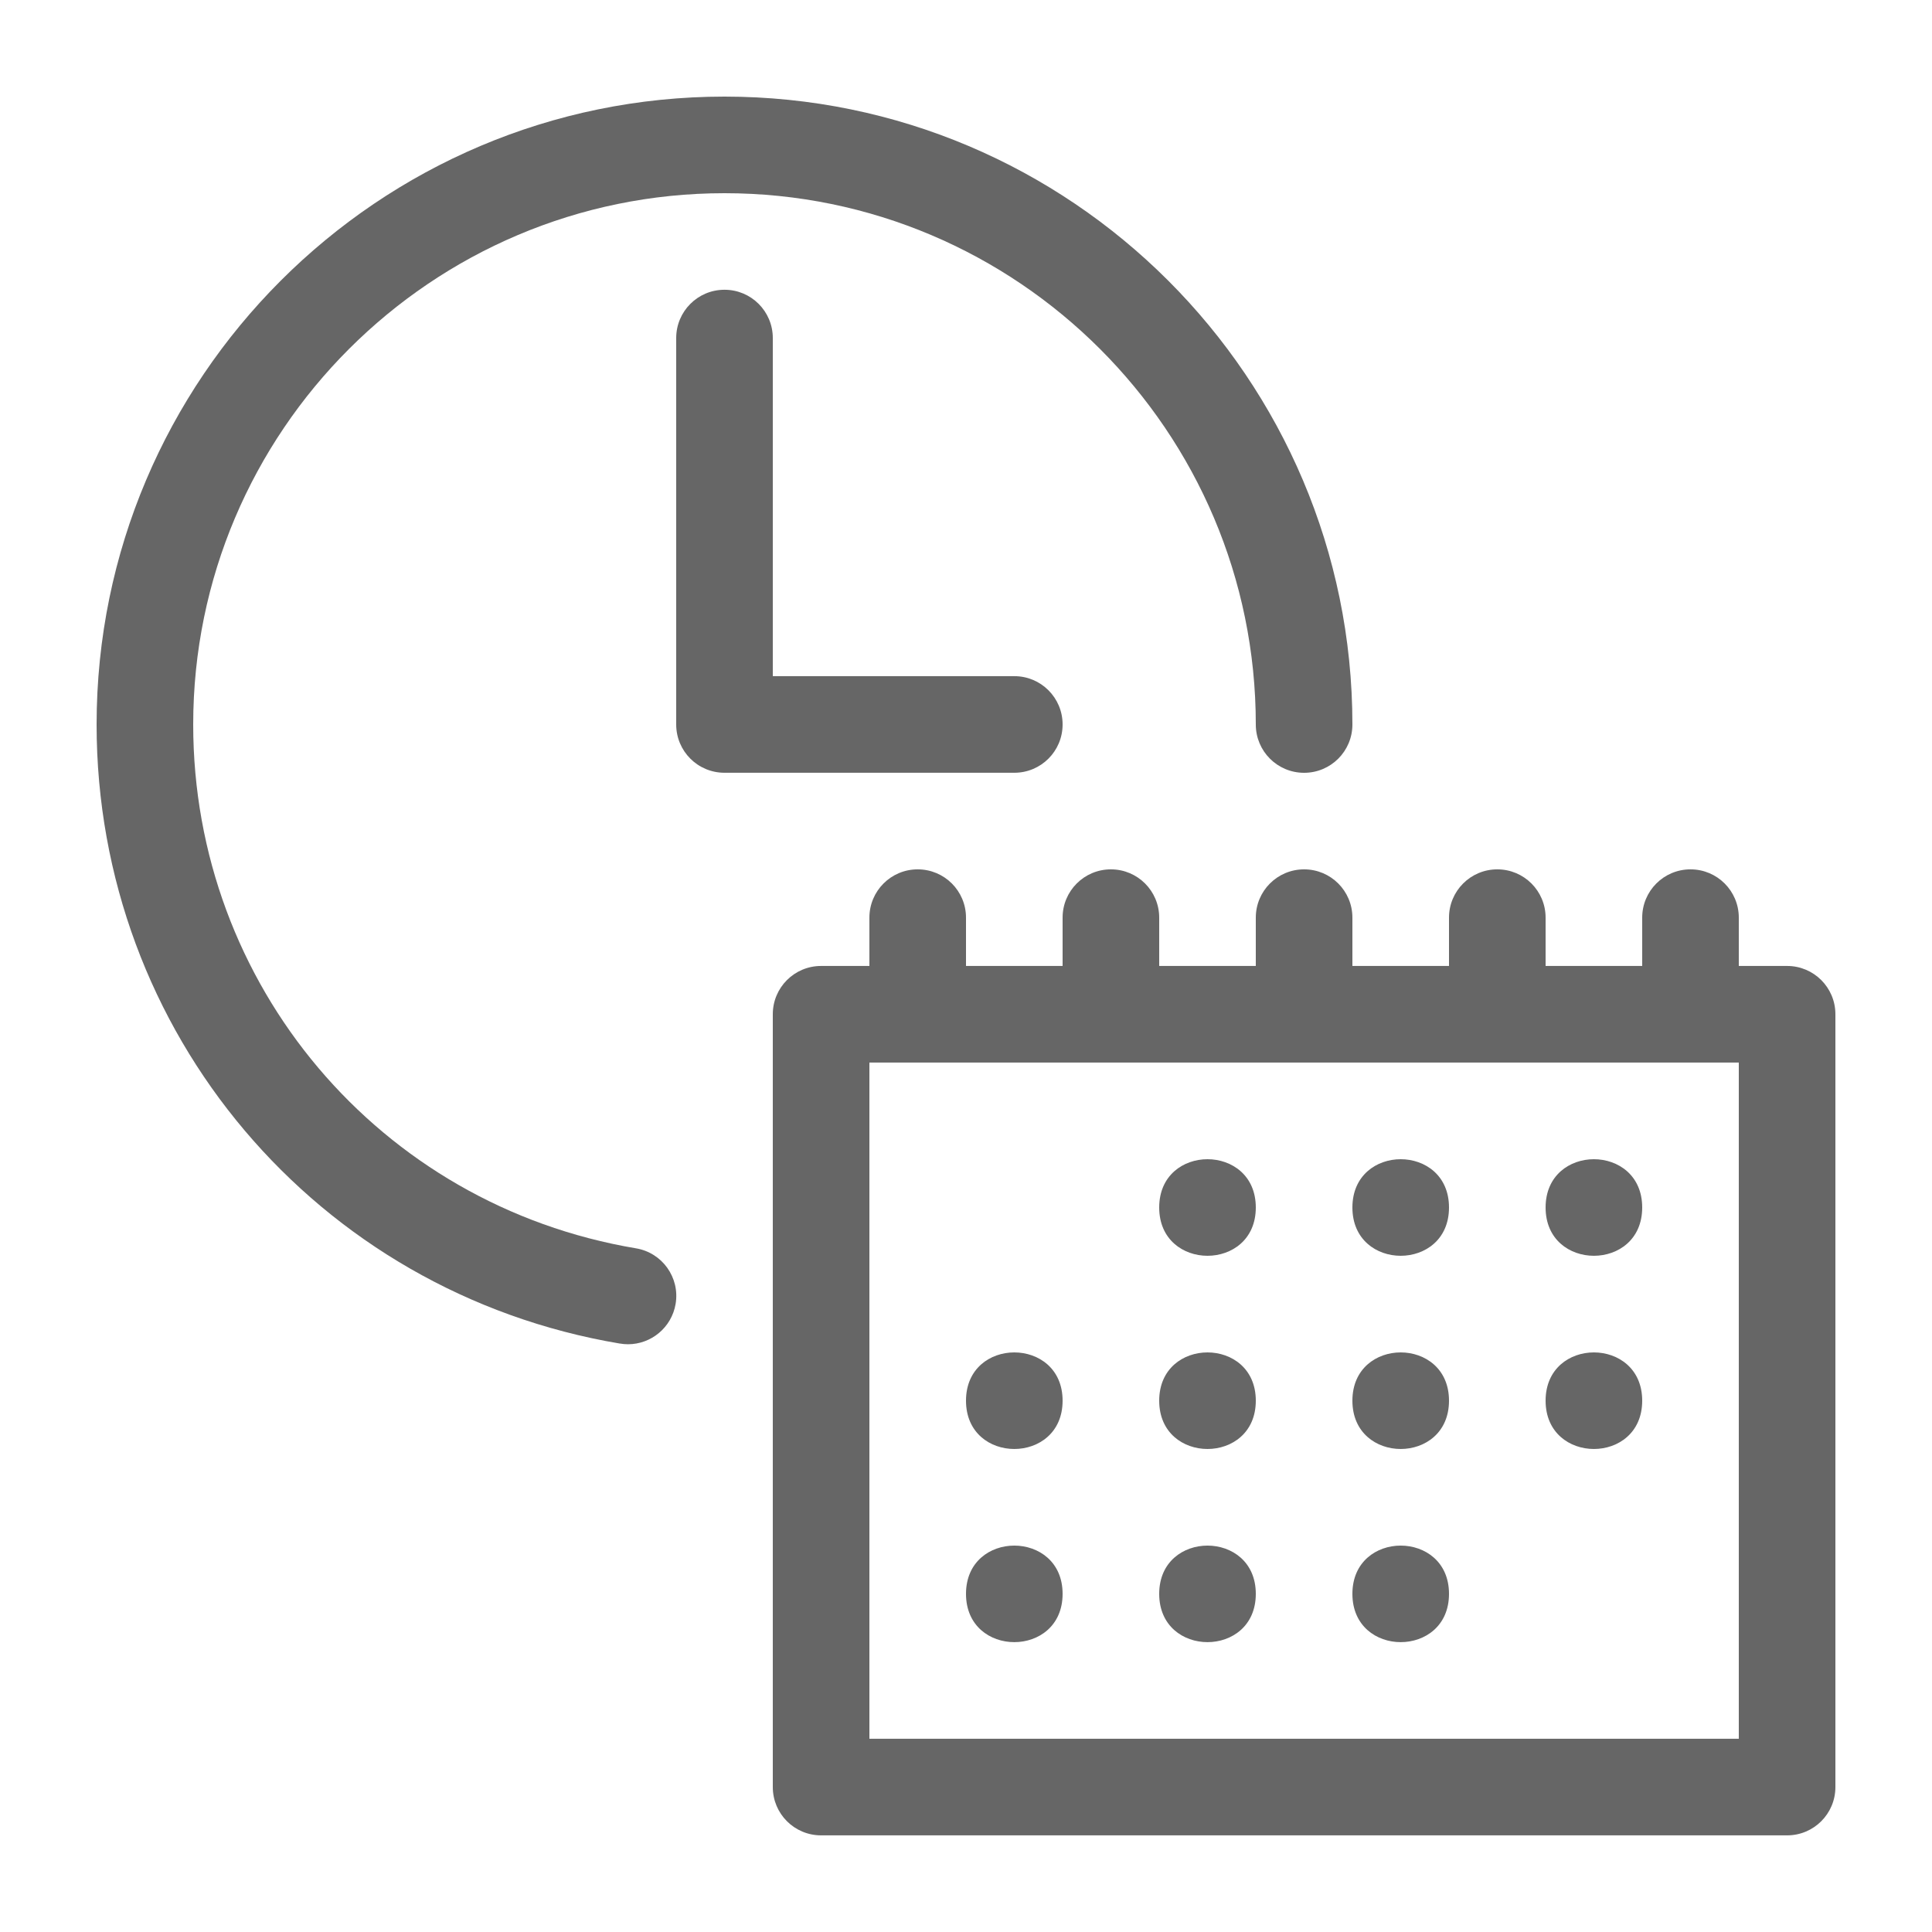 <svg width="46" height="46" viewBox="0 0 46 46" fill="none" xmlns="http://www.w3.org/2000/svg">
<path d="M17.25 6.899C16.614 6.899 16.1 7.413 16.1 8.049V17.249C16.1 17.886 16.614 18.399 17.25 18.399H24.15C24.786 18.399 25.3 17.886 25.3 17.249C25.3 16.613 24.786 16.099 24.15 16.099H18.4V8.049C18.4 7.413 17.886 6.899 17.25 6.899Z" fill="#666666"/>
<path d="M42.55 22.999H41.4V21.849C41.4 21.213 40.886 20.699 40.25 20.699C39.614 20.699 39.1 21.213 39.1 21.849V22.999H36.8V21.849C36.8 21.213 36.286 20.699 35.65 20.699C35.014 20.699 34.5 21.213 34.5 21.849V22.999H32.2V21.849C32.2 21.213 31.686 20.699 31.05 20.699C30.414 20.699 29.9 21.213 29.9 21.849V22.999H27.6V21.849C27.6 21.213 27.086 20.699 26.45 20.699C25.814 20.699 25.3 21.213 25.3 21.849V22.999H23V21.849C23 21.213 22.486 20.699 21.85 20.699C21.214 20.699 20.7 21.213 20.7 21.849V22.999H19.55C18.914 22.999 18.4 23.513 18.4 24.149V42.549C18.4 43.185 18.914 43.699 19.55 43.699H42.55C43.186 43.699 43.7 43.185 43.7 42.549V24.149C43.7 23.513 43.186 22.999 42.55 22.999ZM41.4 41.399H20.7V25.299H41.4V41.399Z" fill="#666666"/>
<path d="M29.9 33.35C29.9 34.883 27.6 34.883 27.6 33.35C27.6 31.817 29.9 31.817 29.9 33.35Z" fill="#666666"/>
<path d="M34.5 33.35C34.5 34.883 32.2 34.883 32.2 33.35C32.2 31.817 34.5 31.817 34.5 33.35Z" fill="#666666"/>
<path d="M34.5 37.949C34.5 39.482 32.2 39.482 32.2 37.949C32.2 36.417 34.5 36.417 34.5 37.949Z" fill="#666666"/>
<path d="M39.1 33.35C39.1 34.883 36.8 34.883 36.8 33.35C36.8 31.817 39.1 31.817 39.1 33.35Z" fill="#666666"/>
<path d="M29.9 37.949C29.9 39.482 27.6 39.482 27.6 37.949C27.6 36.417 29.9 36.417 29.9 37.949Z" fill="#666666"/>
<path d="M25.3 37.949C25.3 39.482 23 39.482 23 37.949C23 36.417 25.3 36.417 25.3 37.949Z" fill="#666666"/>
<path d="M25.3 33.35C25.3 34.883 23 34.883 23 33.35C23 31.817 25.3 31.817 25.3 33.35Z" fill="#666666"/>
<path d="M29.9 28.75C29.9 30.283 27.6 30.283 27.6 28.75C27.6 27.217 29.9 27.217 29.9 28.75Z" fill="#666666"/>
<path d="M34.5 28.75C34.5 30.283 32.2 30.283 32.2 28.75C32.2 27.217 34.5 27.217 34.5 28.75Z" fill="#666666"/>
<path d="M39.1 28.75C39.1 30.283 36.8 30.283 36.8 28.75C36.8 27.217 39.1 27.217 39.1 28.75Z" fill="#666666"/>
<path d="M14.76 31.989C14.824 32 14.887 32.006 14.952 32.006C15.504 32.006 15.991 31.608 16.086 31.046C16.192 30.419 15.768 29.826 15.142 29.722C9.033 28.696 4.6 23.451 4.6 17.25C4.6 10.274 10.275 4.6 17.25 4.6C24.226 4.6 29.9 10.274 29.9 17.25C29.9 17.886 30.414 18.4 31.05 18.4C31.686 18.4 32.2 17.886 32.2 17.25C32.2 9.006 25.494 2.3 17.25 2.3C9.006 2.3 2.3 9.006 2.3 17.25C2.3 24.579 7.54 30.777 14.76 31.99L14.76 31.989Z" fill="#666666"/>
</svg>

